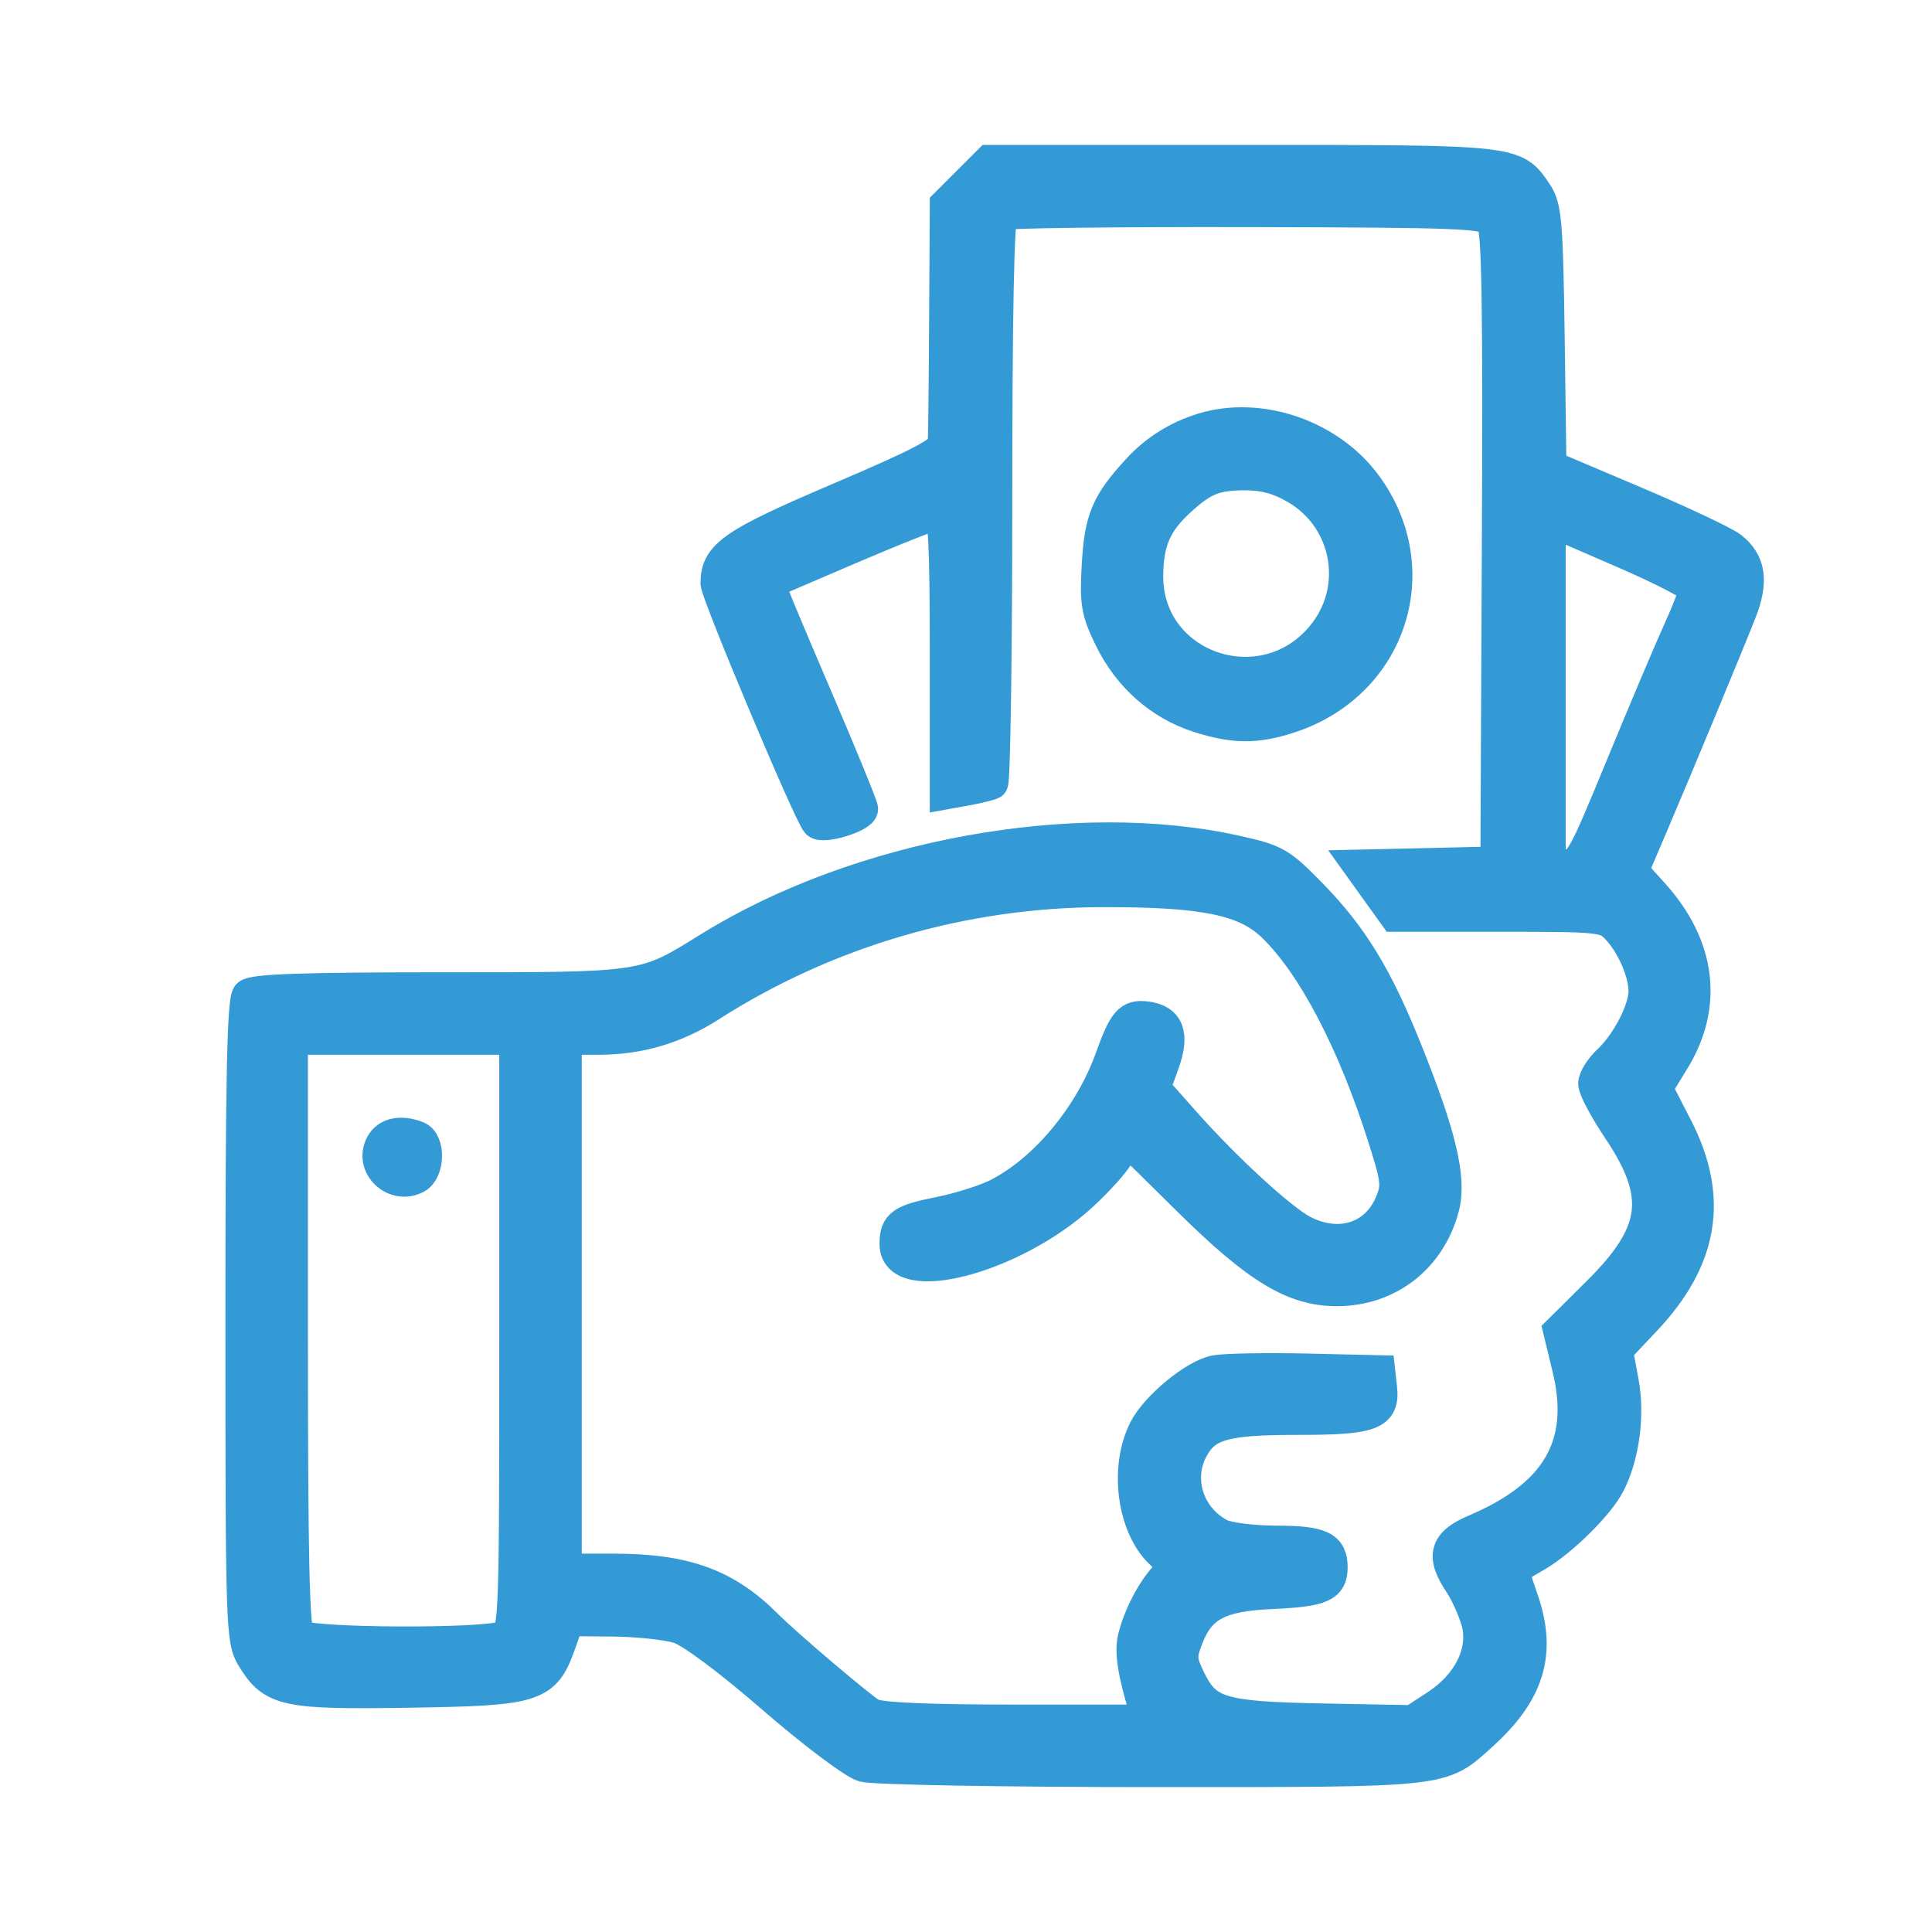 <svg width="24" height="24" viewBox="0 0 24 24" fill="none" xmlns="http://www.w3.org/2000/svg">
<path fill-rule="evenodd" clip-rule="evenodd" d="M12.019 2.27L11.75 2.539L11.742 3.954C11.738 4.732 11.73 5.43 11.725 5.506C11.717 5.616 11.455 5.755 10.42 6.196C9.103 6.758 8.902 6.897 8.902 7.244C8.902 7.37 10.057 10.117 10.153 10.219C10.221 10.291 10.708 10.142 10.708 10.049C10.708 10.013 10.444 9.368 10.121 8.616C9.798 7.864 9.54 7.246 9.548 7.243C9.556 7.239 10.015 7.042 10.569 6.805C11.123 6.568 11.615 6.374 11.663 6.374C11.73 6.375 11.75 6.77 11.75 8.114V9.854L12.01 9.807C12.153 9.781 12.294 9.746 12.323 9.73C12.351 9.713 12.375 8.126 12.375 6.201C12.375 3.887 12.399 2.688 12.446 2.659C12.485 2.634 13.852 2.618 15.484 2.621C18.178 2.627 18.459 2.639 18.538 2.745C18.607 2.836 18.622 3.719 18.608 6.788L18.59 10.715L17.736 10.735L16.883 10.754L17.106 11.065L17.329 11.375H18.634C19.896 11.375 19.944 11.38 20.088 11.531C20.276 11.727 20.43 12.079 20.43 12.313C20.43 12.544 20.215 12.961 19.986 13.175C19.886 13.268 19.805 13.397 19.805 13.461C19.805 13.526 19.941 13.781 20.107 14.029C20.658 14.851 20.6 15.312 19.852 16.055L19.37 16.533L19.483 17.001C19.711 17.946 19.351 18.573 18.33 19.008C17.952 19.168 17.907 19.325 18.14 19.674C18.216 19.788 18.311 20.001 18.352 20.147C18.451 20.511 18.251 20.923 17.845 21.188L17.548 21.382L16.437 21.361C15.168 21.337 14.983 21.282 14.78 20.867C14.665 20.632 14.661 20.575 14.745 20.354C14.9 19.947 15.143 19.817 15.8 19.788C16.412 19.761 16.541 19.706 16.541 19.471C16.541 19.215 16.407 19.153 15.85 19.152C15.562 19.151 15.251 19.112 15.159 19.065C14.763 18.861 14.605 18.381 14.809 18.001C14.974 17.692 15.207 17.625 16.108 17.625C17.042 17.625 17.192 17.57 17.155 17.24L17.132 17.035L16.229 17.014C15.732 17.003 15.223 17.012 15.096 17.035C14.843 17.082 14.361 17.479 14.22 17.759C13.979 18.236 14.075 18.964 14.422 19.291C14.595 19.453 14.596 19.458 14.467 19.599C14.309 19.772 14.147 20.09 14.085 20.349C14.044 20.519 14.083 20.775 14.218 21.219L14.266 21.375H12.621C11.518 21.375 10.927 21.349 10.825 21.295C10.71 21.235 9.767 20.435 9.527 20.194C9.02 19.685 8.513 19.5 7.624 19.5H7.027V16.201V12.903H7.433C7.938 12.903 8.39 12.77 8.817 12.497C10.266 11.569 11.964 11.072 13.694 11.069C14.957 11.066 15.472 11.172 15.814 11.503C16.314 11.986 16.816 12.946 17.194 14.143C17.358 14.662 17.366 14.735 17.278 14.945C17.096 15.381 16.636 15.527 16.185 15.294C15.919 15.156 15.235 14.529 14.728 13.959L14.339 13.521L14.45 13.211C14.58 12.851 14.513 12.672 14.237 12.639C14.03 12.614 13.966 12.689 13.802 13.146C13.544 13.863 12.984 14.536 12.395 14.837C12.246 14.913 11.923 15.015 11.677 15.065C11.198 15.161 11.127 15.211 11.126 15.452C11.122 16.01 12.581 15.63 13.434 14.851C13.636 14.666 13.846 14.433 13.899 14.332L13.997 14.15L14.769 14.912C15.625 15.757 16.072 16.027 16.611 16.026C17.247 16.024 17.762 15.623 17.927 15.001C18.022 14.645 17.895 14.107 17.461 13.03C17.099 12.131 16.798 11.638 16.298 11.124C15.906 10.721 15.851 10.688 15.361 10.579C13.366 10.133 10.67 10.625 8.816 11.773C7.988 12.287 8.046 12.278 5.47 12.278C3.771 12.278 3.145 12.3 3.083 12.361C3.02 12.424 3 13.417 3 16.406C3 20.213 3.006 20.377 3.136 20.59C3.388 21.005 3.543 21.038 5.082 21.014C6.656 20.99 6.765 20.955 6.956 20.414L7.058 20.125L7.616 20.13C7.922 20.133 8.29 20.172 8.432 20.217C8.588 20.267 9.048 20.609 9.597 21.085C10.098 21.519 10.605 21.901 10.727 21.936C10.85 21.971 12.459 22 14.304 22C18.008 22 17.894 22.012 18.407 21.549C18.986 21.026 19.136 20.539 18.918 19.892L18.785 19.5L19.087 19.324C19.402 19.139 19.854 18.693 19.987 18.435C20.165 18.091 20.234 17.581 20.158 17.171L20.084 16.77L20.434 16.399C21.151 15.641 21.276 14.881 20.829 14.009L20.577 13.518L20.788 13.174C21.209 12.491 21.118 11.753 20.535 11.107L20.278 10.822L20.523 10.248C20.839 9.508 21.451 8.033 21.62 7.605C21.771 7.223 21.737 6.985 21.507 6.804C21.42 6.736 20.878 6.48 20.304 6.237L19.259 5.794L19.237 4.192C19.217 2.755 19.201 2.57 19.083 2.396C18.813 1.997 18.841 2 15.425 2H12.289L12.019 2.27ZM14.944 5.329C14.632 5.424 14.358 5.595 14.141 5.831C13.753 6.252 13.671 6.445 13.638 7.015C13.611 7.494 13.628 7.595 13.794 7.934C14.022 8.402 14.413 8.747 14.883 8.899C15.328 9.043 15.614 9.044 16.035 8.903C17.279 8.486 17.737 7.08 16.971 6.03C16.521 5.412 15.654 5.113 14.944 5.329ZM16.101 6.065C16.759 6.451 16.911 7.327 16.42 7.91C15.681 8.789 14.25 8.294 14.25 7.16C14.25 6.74 14.353 6.495 14.643 6.228C14.941 5.953 15.086 5.893 15.459 5.891C15.702 5.89 15.887 5.94 16.101 6.065ZM21.055 7.322C21.055 7.365 20.965 7.6 20.854 7.843C20.744 8.086 20.425 8.839 20.146 9.517C19.659 10.7 19.631 10.75 19.444 10.75H19.25V8.606V6.462L20.152 6.853C20.649 7.067 21.055 7.278 21.055 7.322ZM6.402 16.581C6.402 20.146 6.398 20.261 6.268 20.331C6.072 20.436 3.815 20.426 3.708 20.319C3.645 20.257 3.625 19.329 3.625 16.569V12.903H5.014H6.402V16.581ZM4.739 14.217C4.597 14.482 4.899 14.77 5.17 14.628C5.325 14.547 5.333 14.184 5.182 14.126C4.979 14.048 4.811 14.082 4.739 14.217Z" fill="#339ad5" stroke="#339ad5" stroke-width="0.4"/>
</svg>
